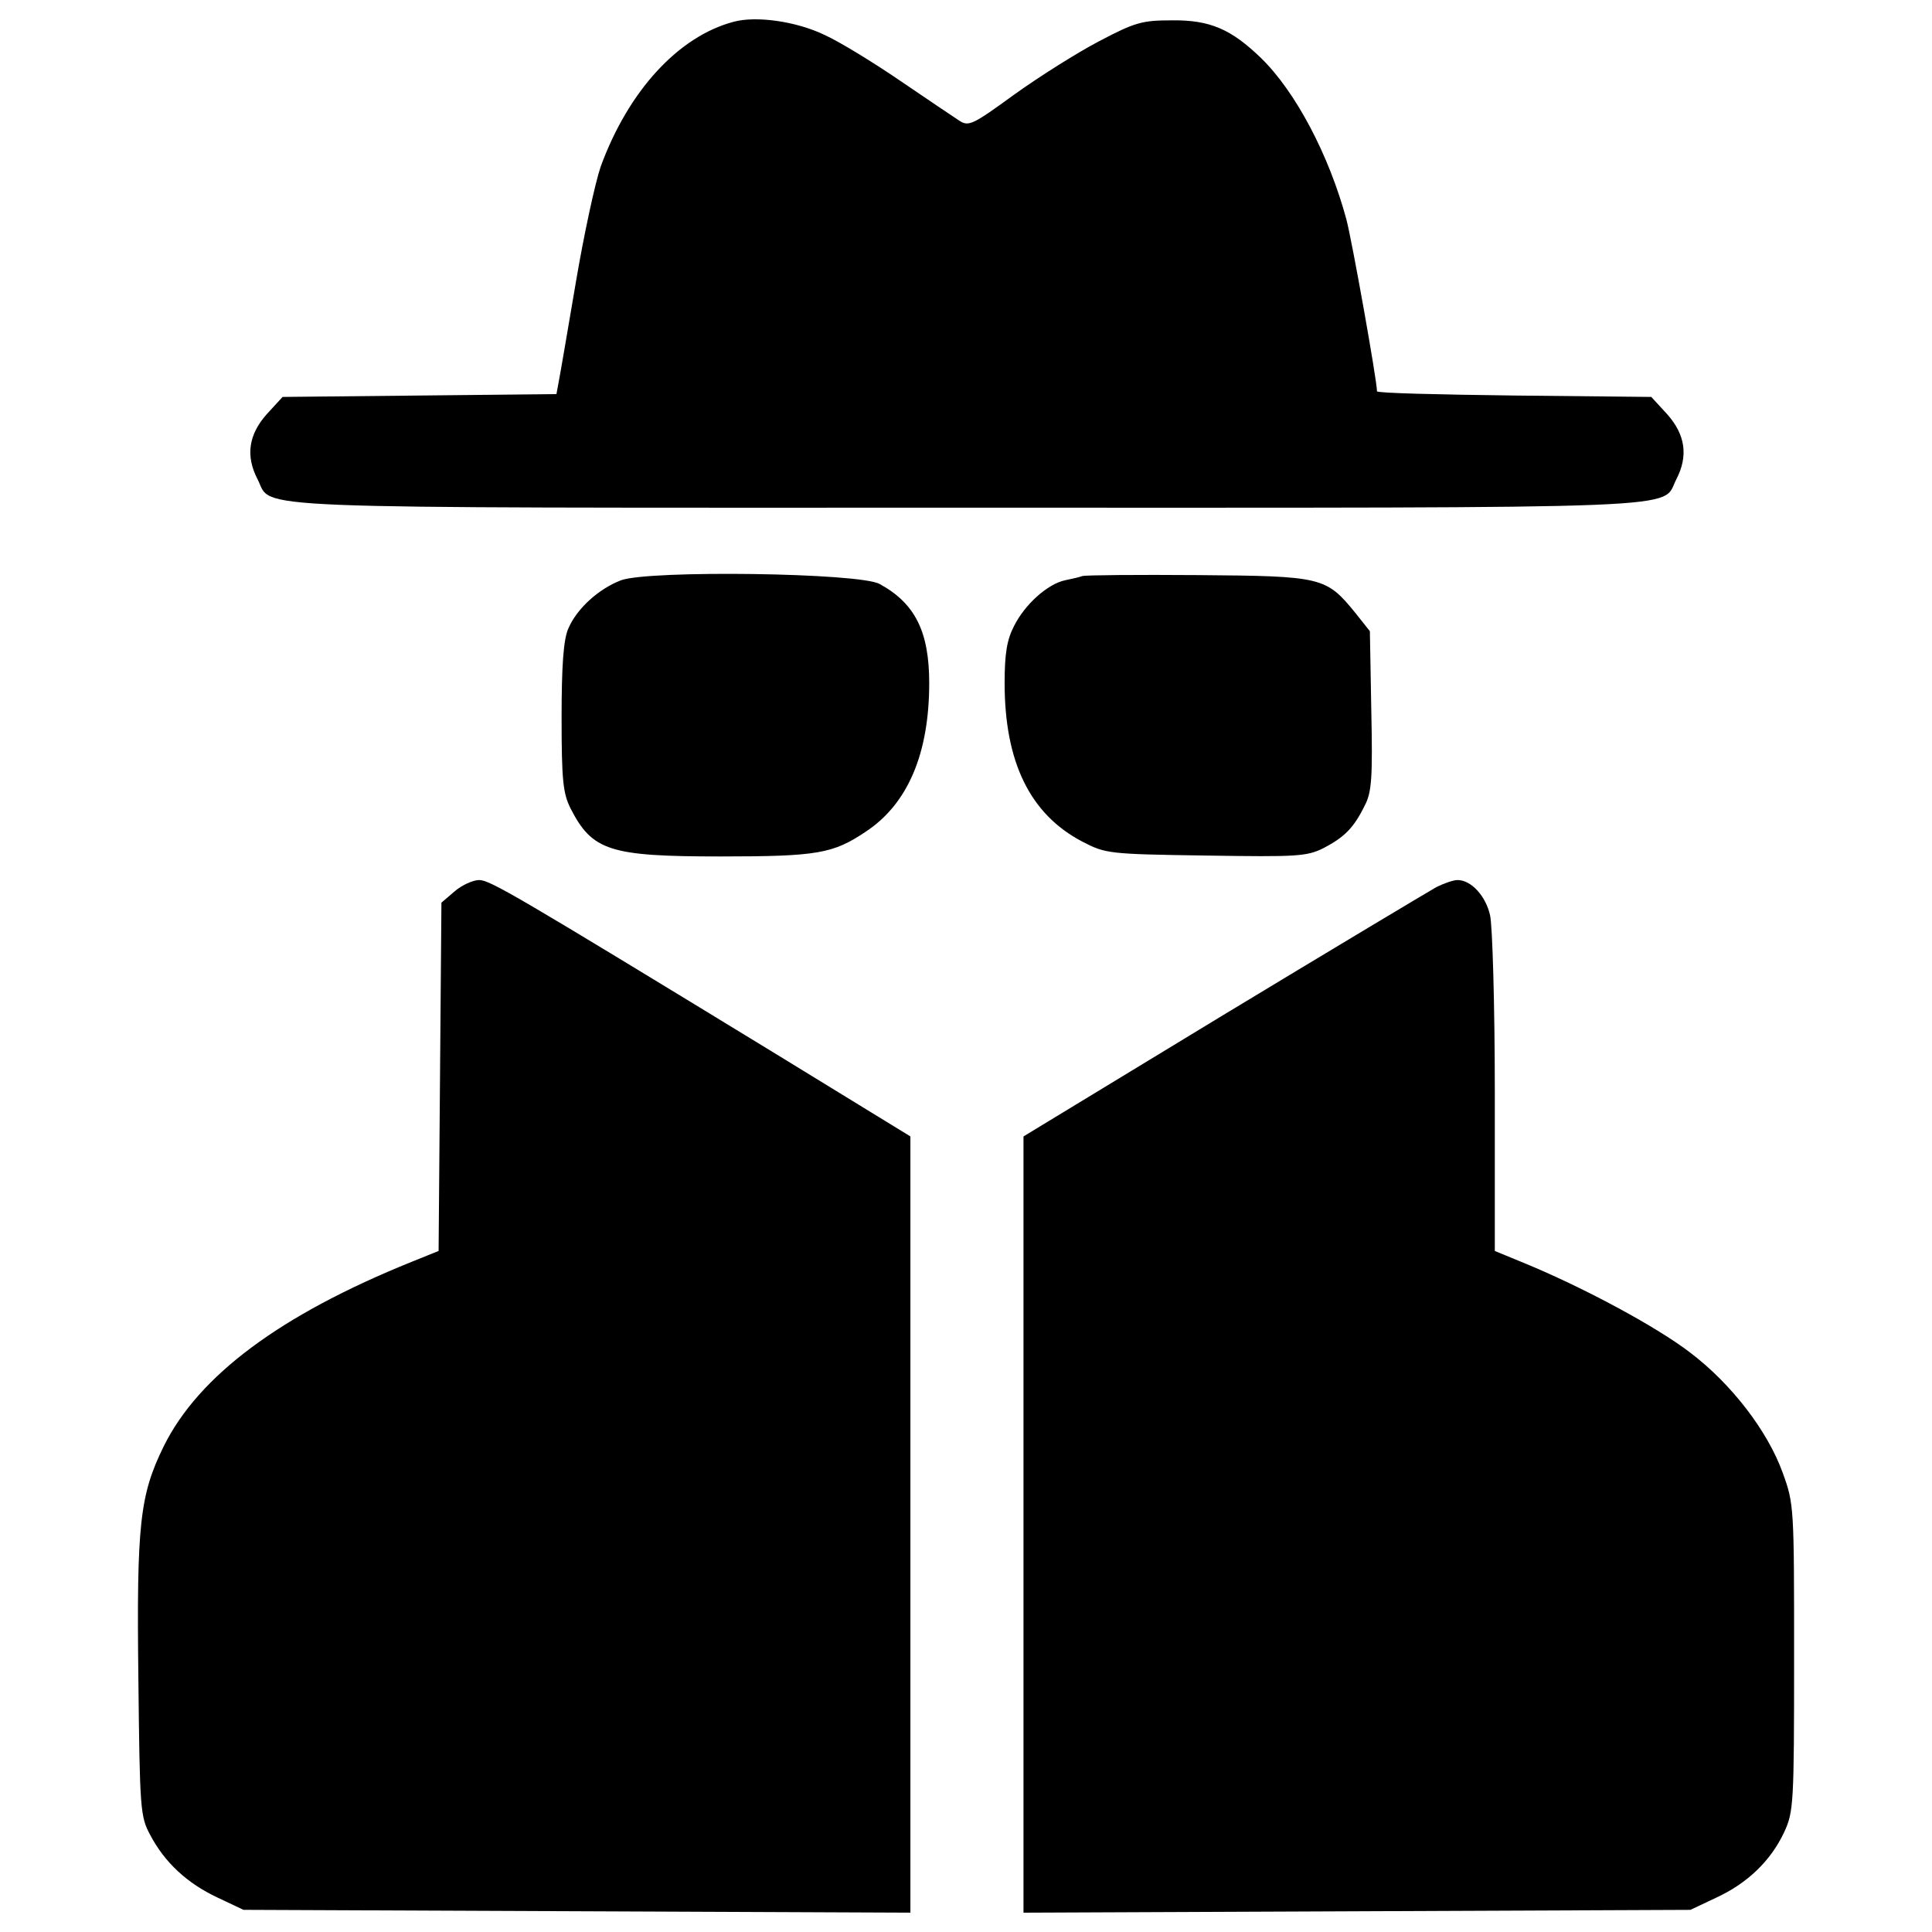 <?xml version="1.0" encoding="utf-8"?>
<!-- Svg Vector Icons : http://www.onlinewebfonts.com/icon -->
<!DOCTYPE svg PUBLIC "-//W3C//DTD SVG 1.1//EN" "http://www.w3.org/Graphics/SVG/1.1/DTD/svg11.dtd">
<svg version="1.1" xmlns="http://www.w3.org/2000/svg" xmlns:xlink="http://www.w3.org/1999/xlink" x="0px" y="0px" viewBox="0 0 1000 1000" enable-background="new 0 0 1000 1000" xml:space="preserve">
<g><g transform="translate(0,511) scale(0.1,-0.1)"><path d="M3797.3,4997.3c-285.4-75.6-544-356.2-687.9-748.9c-29.3-85.4-87.8-356.2-129.3-602.5c-41.5-244-80.5-473.3-87.8-509.9l-12.2-65.9l-707.5-7.3l-709.9-7.3l-82.9-90.3c-92.7-104.9-109.8-214.7-46.3-336.6c80.5-156.1-163.4-146.4,3671.4-146.4s3590.9-9.8,3671.5,146.4c63.4,122,46.4,231.7-46.4,336.6l-82.9,90.3l-709.9,7.3c-390.3,4.9-709.9,12.2-709.9,22c0,56.1-129.3,780.6-158.6,890.4c-90.3,334.2-263.5,661.1-441.5,834.3c-153.7,148.8-263.5,197.6-461.1,195.2c-153.7,0-190.3-9.8-375.7-107.3c-112.2-58.5-309.8-183-439.1-275.7c-214.7-156.1-236.7-168.3-285.4-136.6c-29.3,19.5-168.3,112.2-307.4,207.4c-139,95.1-314.7,202.5-390.3,236.6C4121.7,4999.7,3914.4,5029,3797.3,4997.3z"/><path d="M3214.2,2106.5c-114.7-43.9-229.3-146.4-273.2-251.3c-24.4-56.1-34.2-190.3-34.2-458.6c0-324.4,7.3-392.8,46.3-470.8c112.2-219.6,202.5-248.8,775.8-248.8c505,0,583,14.6,753.8,129.3c217.1,143.9,326.9,405,326.9,768.4c0,265.9-73.2,412.3-256.2,512.3C4451,2145.5,3360.6,2160.1,3214.2,2106.5z"/><path d="M5602.5,2128.4c-12.2-4.9-53.7-14.6-90.3-22c-90.2-19.5-207.4-124.4-263.5-236.6c-36.6-70.7-48.8-141.5-48.8-295.2c0-409.8,131.7-678.2,400.1-819.7c122-63.4,134.2-65.9,641.6-73.2c473.3-7.3,522-4.9,609.9,39c107.3,56.1,156.1,104.9,212.2,219.6c36.6,68.3,41.4,146.4,34.1,492.8l-7.3,409.8l-75.6,95.2c-151.3,185.4-170.8,190.3-814.8,195.2C5885.5,2135.7,5617.1,2133.3,5602.5,2128.4z"/><path d="M2353.1,496.4l-68.3-58.5l-7.3-902.6l-7.3-900.2l-139-56.1c-683.1-275.7-1102.7-590.4-1283.2-953.8c-124.4-253.7-141.5-400.1-131.7-1210c7.3-670.9,9.7-707.5,61-802.6c75.6-143.9,192.7-251.3,348.8-324.5l134.2-63.4l1727.2-7.3l1724.7-7.3v2010.1v2007.7l-712.3,436.7C2665.3,479.3,2536,554.9,2479.9,554.9C2448.2,554.9,2389.7,528.1,2353.1,496.4z"/><path d="M7434.5,518.3c-39-22-536.7-319.6-1105.1-663.5L5297.6-772.1v-2007.7V-4790l1727.2,7.3l1724.7,7.3l134.2,63.4c163.4,75.6,283,192.7,351.3,339.1c48.8,104.9,51.2,148.8,51.2,902.6c0,778.2,0,795.3-58.6,956.3c-78,217.1-265.9,461.1-478.1,622.1c-170.8,131.7-541.6,331.8-846.5,458.6l-165.9,68.3v819.7c0,451.3-12.2,863.6-24.4,917.2c-22,100-97.6,183-168.3,183C7522.4,554.9,7473.6,537.8,7434.5,518.3z"/></g></g>
</svg>